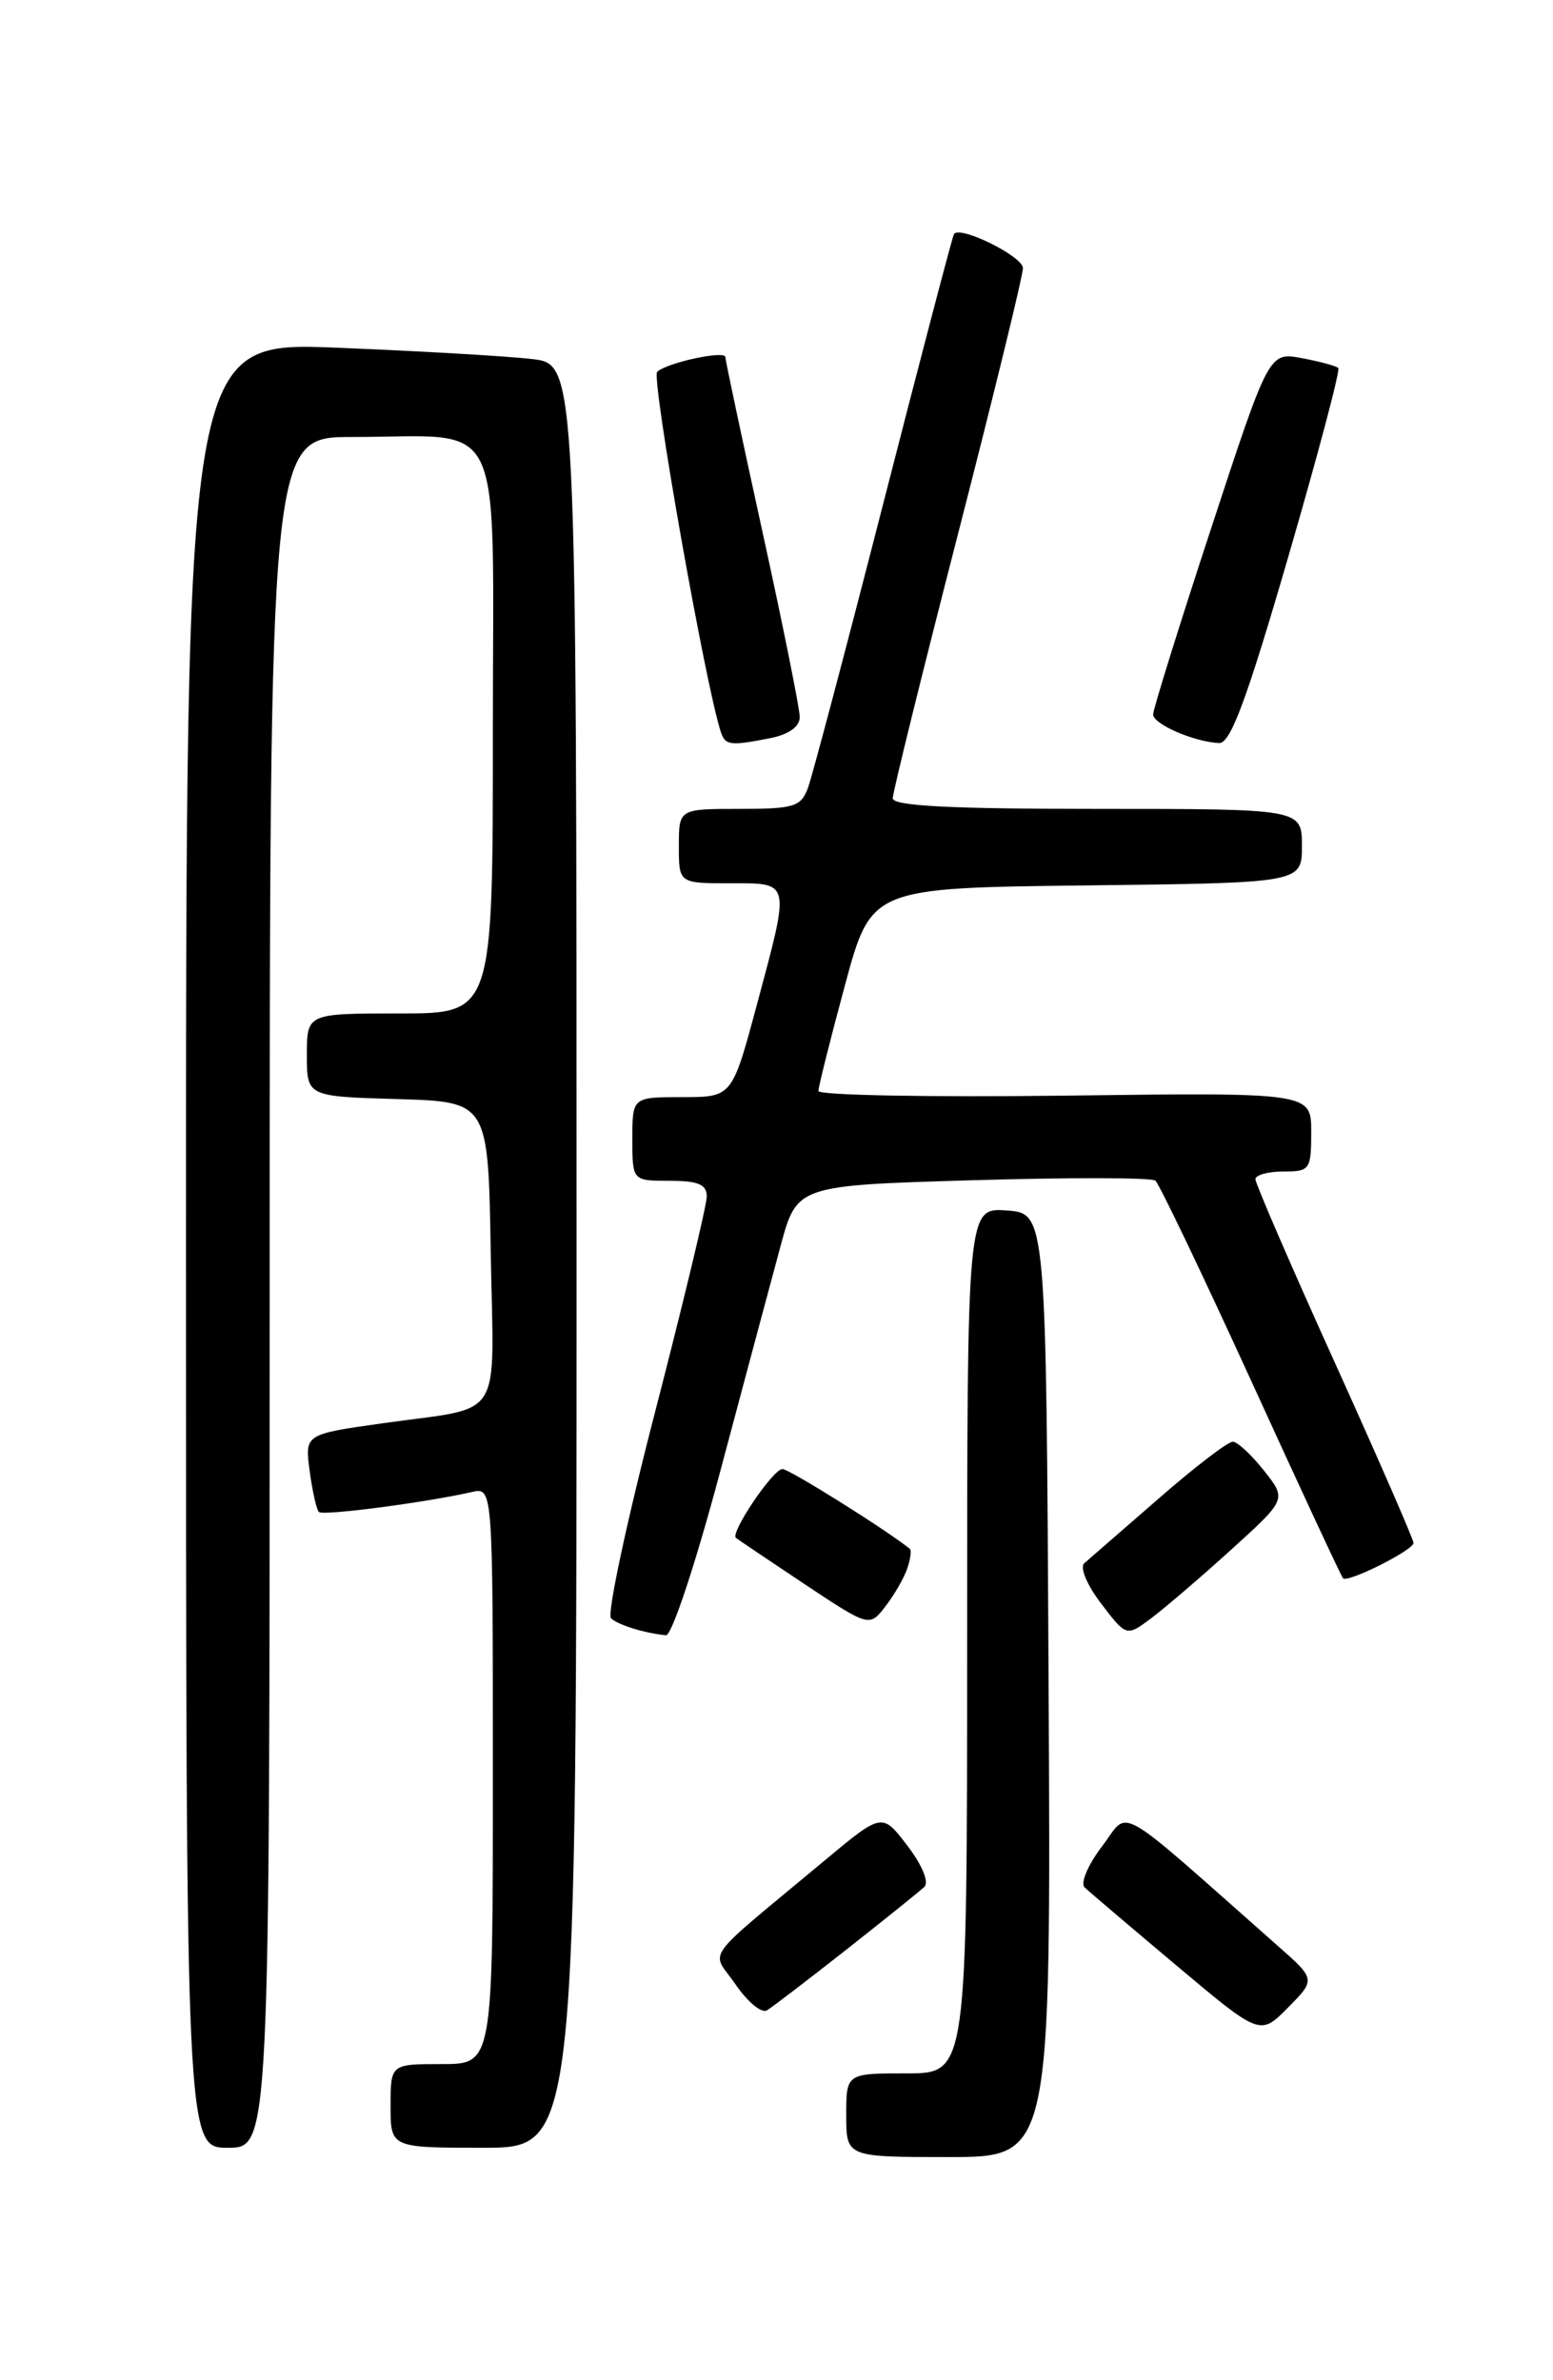<?xml version="1.0" encoding="UTF-8" standalone="no"?>
<!DOCTYPE svg PUBLIC "-//W3C//DTD SVG 1.1//EN" "http://www.w3.org/Graphics/SVG/1.1/DTD/svg11.dtd" >
<svg xmlns="http://www.w3.org/2000/svg" xmlns:xlink="http://www.w3.org/1999/xlink" version="1.1" viewBox="0 0 167 256">
 <g >
 <path fill="currentColor"
d=" M 112.76 181.25 C 112.50 130.50 112.50 130.50 108.25 130.19 C 104.00 129.89 104.00 129.89 104.00 176.44 C 104.00 223.00 104.00 223.00 97.50 223.00 C 91.00 223.00 91.00 223.00 91.00 227.50 C 91.00 232.00 91.00 232.00 102.01 232.00 C 113.02 232.00 113.02 232.00 112.76 181.25 Z  M 29.00 139.00 C 29.00 47.00 29.00 47.00 37.87 47.00 C 54.56 47.00 53.00 43.73 53.00 78.62 C 53.00 109.00 53.00 109.00 43.00 109.00 C 33.00 109.00 33.00 109.00 33.00 113.46 C 33.00 117.93 33.00 117.93 42.75 118.21 C 52.50 118.50 52.50 118.50 52.77 134.67 C 53.09 153.25 54.39 151.20 41.14 153.08 C 32.77 154.26 32.77 154.26 33.30 158.21 C 33.59 160.39 34.04 162.37 34.29 162.62 C 34.72 163.05 45.75 161.61 50.75 160.47 C 53.00 159.96 53.00 159.96 53.00 190.98 C 53.00 222.00 53.00 222.00 47.50 222.00 C 42.00 222.00 42.00 222.00 42.00 226.50 C 42.00 231.00 42.00 231.00 52.00 231.00 C 62.00 231.00 62.00 231.00 62.00 135.09 C 62.00 39.19 62.00 39.19 57.25 38.62 C 54.64 38.31 45.19 37.76 36.25 37.40 C 20.00 36.74 20.00 36.74 20.00 133.87 C 20.00 231.00 20.00 231.00 24.50 231.00 C 29.00 231.00 29.00 231.00 29.00 139.00 Z  M 137.31 209.20 C 119.46 193.43 121.54 194.61 118.50 198.59 C 116.99 200.57 116.16 202.54 116.63 203.00 C 117.11 203.45 121.55 207.23 126.50 211.39 C 135.50 218.96 135.50 218.96 138.50 215.93 C 141.50 212.89 141.50 212.89 137.31 209.20 Z  M 91.00 209.70 C 95.12 206.45 98.91 203.41 99.40 202.94 C 99.93 202.45 99.17 200.60 97.58 198.52 C 94.86 194.95 94.86 194.95 88.68 200.10 C 75.21 211.34 76.46 209.59 79.11 213.45 C 80.39 215.32 81.90 216.57 82.47 216.22 C 83.04 215.88 86.88 212.94 91.00 209.70 Z  M 77.45 158.25 C 80.05 148.49 82.97 137.57 83.94 134.00 C 85.70 127.50 85.70 127.50 104.60 126.94 C 115.00 126.63 123.83 126.65 124.24 126.98 C 124.65 127.32 129.28 137.00 134.54 148.50 C 139.79 160.01 144.24 169.57 144.42 169.75 C 144.93 170.27 152.00 166.72 152.00 165.95 C 152.00 165.58 148.18 156.81 143.50 146.47 C 138.82 136.13 135.00 127.29 135.00 126.83 C 135.00 126.38 136.35 126.00 138.00 126.00 C 140.86 126.00 141.00 125.81 141.00 121.75 C 141.00 117.50 141.00 117.50 114.50 117.84 C 99.93 118.02 88.00 117.80 88.01 117.34 C 88.01 116.88 89.29 111.78 90.85 106.00 C 93.68 95.50 93.68 95.50 116.84 95.23 C 140.00 94.96 140.00 94.96 140.00 90.98 C 140.00 87.00 140.00 87.00 118.00 87.00 C 102.16 87.00 96.00 86.68 96.00 85.86 C 96.00 85.23 99.15 72.47 103.00 57.50 C 106.85 42.53 110.00 29.64 110.00 28.84 C 110.00 27.59 103.29 24.25 102.59 25.16 C 102.44 25.35 99.04 38.32 95.02 54.00 C 91.00 69.68 87.34 83.51 86.88 84.75 C 86.13 86.77 85.38 87.00 79.52 87.00 C 73.00 87.00 73.00 87.00 73.00 91.00 C 73.00 95.00 73.00 95.00 78.50 95.00 C 85.09 95.00 85.00 94.61 81.36 108.17 C 78.72 118.00 78.72 118.00 73.36 118.00 C 68.00 118.00 68.00 118.00 68.00 122.50 C 68.00 127.00 68.00 127.00 72.00 127.00 C 75.09 127.00 76.00 127.39 76.00 128.69 C 76.00 129.62 73.50 140.03 70.45 151.84 C 67.39 163.64 65.26 173.63 65.70 174.05 C 66.47 174.77 69.25 175.64 71.61 175.88 C 72.23 175.95 74.80 168.20 77.45 158.25 Z  M 132.43 166.64 C 138.36 161.26 138.36 161.26 135.93 158.18 C 134.59 156.49 133.09 155.09 132.59 155.06 C 132.08 155.02 128.48 157.78 124.59 161.18 C 120.69 164.58 117.09 167.71 116.60 168.13 C 116.09 168.57 116.88 170.47 118.41 172.47 C 121.13 176.04 121.13 176.04 123.82 174.03 C 125.29 172.92 129.17 169.60 132.43 166.64 Z  M 97.57 168.67 C 97.91 167.67 98.03 166.73 97.84 166.58 C 95.08 164.39 84.86 158.00 84.14 158.00 C 83.13 158.00 78.49 164.87 79.14 165.41 C 79.34 165.57 82.65 167.80 86.49 170.36 C 93.49 175.01 93.49 175.01 95.23 172.75 C 96.18 171.51 97.24 169.68 97.57 168.67 Z  M 82.88 79.38 C 84.84 78.98 86.00 78.15 86.00 77.12 C 86.00 76.23 84.20 67.28 82.00 57.24 C 79.80 47.20 78.00 38.73 78.00 38.41 C 78.00 37.65 71.73 39.00 70.67 39.99 C 70.00 40.61 75.88 73.83 77.52 78.75 C 78.00 80.18 78.55 80.24 82.88 79.38 Z  M 138.50 60.00 C 141.70 48.99 144.14 39.81 143.91 39.58 C 143.69 39.36 141.92 38.88 139.98 38.52 C 136.46 37.86 136.46 37.86 130.23 56.85 C 126.80 67.30 124.00 76.29 124.00 76.84 C 124.00 77.88 128.38 79.79 131.09 79.92 C 132.31 79.98 134.03 75.37 138.50 60.00 Z "/>
</g>
</svg>